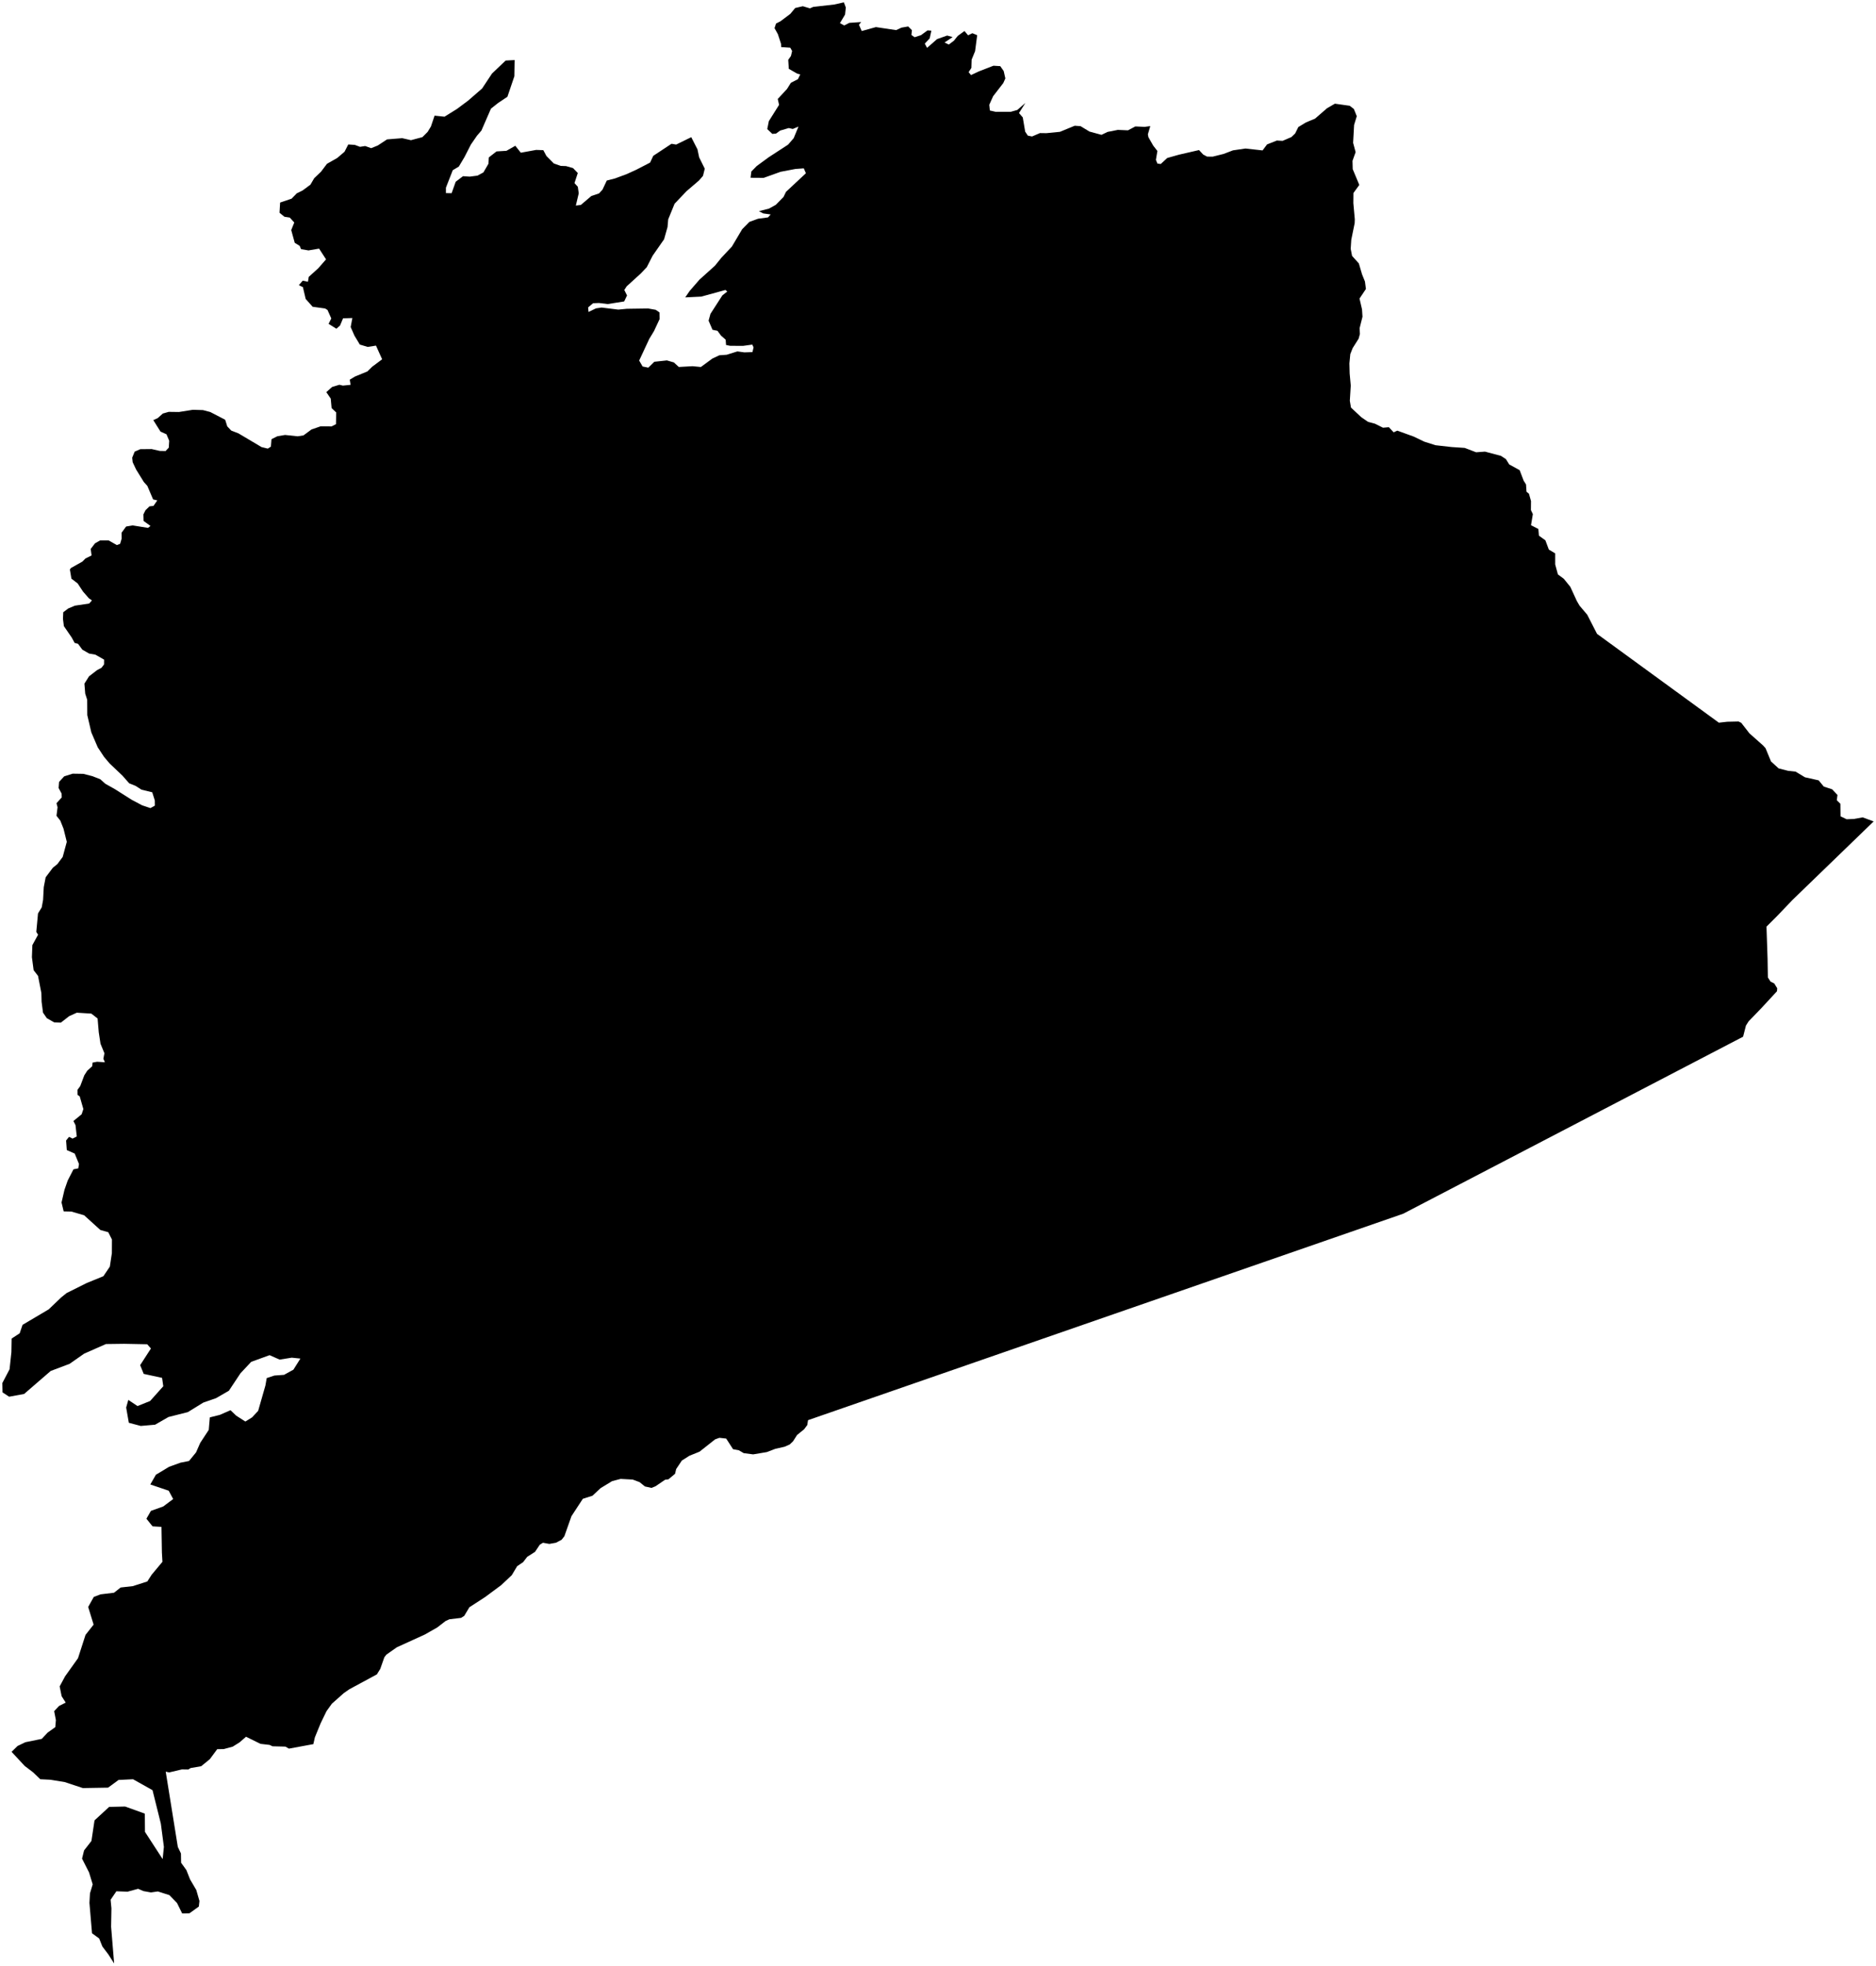 <?xml version="1.0"?>
<svg xmlns="http://www.w3.org/2000/svg" version="1.2" baseProfile="tiny" width="800" height="838" viewBox="0 0 800 838" stroke-linecap="round" stroke-linejoin="round">
<g id="4218103">
<path d="M 437.25 43.89 434.54 48.19 436.15 50.05 437.18 56.13 438.31 57.82 440.1 58.18 443.49 56.73 446.2 56.77 451.99 56.2 458.31 53.6 460.79 53.78 464.6 56.09 469.72 57.48 472.3 56.24 476.69 55.37 481.01 55.56 484.16 53.9 488.12 54.08 490.53 53.76 489.5 57.28 489.74 58.5 491.79 62.09 493.56 64.36 492.92 68.15 493.57 69.73 494.98 69.91 497.76 67.35 502.76 65.94 511.32 63.97 513.09 65.88 514.74 66.76 517.18 66.77 521.78 65.62 525.8 64.09 531.13 63.31 538.41 64.12 540.33 61.56 544.5 59.91 546.95 60.05 550.73 58.41 552.31 56.9 553.66 54.16 556.89 52.2 560.81 50.56 565.91 46.13 569.26 44.2 575.56 45.09 577.34 46.45 578.58 49.53 577.44 53.28 577.02 60.89 578.09 64.85 576.76 68.55 576.85 72.1 579.66 78.84 577.16 82.27 577.12 86.6 577.74 93.48 577.68 95.14 576.24 102.21 575.99 106.07 576.58 109.09 579.46 112.29 580.84 116.97 582.07 120.01 582.48 123.19 579.75 127.27 580.82 131.9 581.02 135.01 579.79 139.9 579.92 142.38 579.37 144.37 576.83 148.39 575.82 150.96 575.44 154.91 575.55 159.22 576.02 164.37 575.62 170.85 576.11 173.74 580.48 177.83 583.39 179.83 586.32 180.61 589.77 182.33 592.27 182.11 594.3 184.29 595.87 183.58 602.86 186.11 607.39 188.28 612.15 189.79 619.04 190.57 624.61 190.94 629.48 192.8 633.25 192.52 640.06 194.33 642.17 195.7 643.59 197.98 648.04 200.43 649.74 204.9 650.76 206.52 650.96 209.62 652.01 210.48 652.88 213.59 652.84 217.43 653.67 219.16 652.88 223.89 656.02 225.5 656.26 228.35 659.01 230.33 660.49 234.28 663.19 235.89 663.2 240.62 664.35 244.86 666.87 246.73 669.65 250.17 672.44 256.23 673.58 258.18 676.86 262.05 681.03 270.2 732.99 308.07 736.56 307.67 741.39 307.56 742.54 308.13 746.02 312.61 751.84 317.78 752.9 318.96 755.22 324.59 758.48 327.56 762.47 328.58 765.73 328.95 769.71 331.35 775.54 332.65 777.73 335.3 781.31 336.48 783.57 338.89 783.28 341.13 784.81 342.63 784.87 347.98 787.47 349.24 790.54 349.11 794.31 348.44 799 350.16 764.4 383.62 757.83 390.49 753.3 395.01 753.76 408.73 753.89 416.67 755.01 418.43 756.62 419.25 757.88 421.29 757.77 422.56 751.11 429.76 745.69 435.37 744.54 437.18 743.33 441.93 665.83 482.28 598.39 517.39 490.63 554.75 344.57 605.4 344.26 607.47 342.92 609.27 339.9 611.72 338.17 614.43 336.77 615.76 334.55 616.73 330.64 617.61 327.02 619 321.17 619.98 317.14 619.45 315.04 618.22 312.61 617.78 309.67 613.24 306.78 612.92 304.94 613.59 298.32 618.82 293.99 620.57 290.77 622.61 288.34 626.25 287.88 628.25 285.07 630.6 283.61 630.8 279.55 633.57 277.84 634.27 275.03 633.66 272.73 631.81 269.82 630.72 264.66 630.44 261.04 631.38 256.15 634.35 252.65 637.61 248.54 638.92 243.68 646.35 240.67 654.88 239.47 656.4 237.06 657.65 234.27 658.15 231.53 657.66 230.18 658.5 228.16 661.53 224.82 663.66 223.08 665.92 220.53 667.65 218.24 671.48 213.72 675.73 206.89 680.79 200.17 685.15 197.96 688.83 196.59 689.69 191.64 690.28 190.01 691.02 186.44 693.78 181.14 696.79 169.22 702.22 164.75 705.36 163.9 706.48 162.16 711.43 160.71 713.77 148.97 720.11 146.65 721.72 141.52 726.27 139.23 729.46 136.74 734.59 134.28 740.6 133.62 743.5 123.21 745.42 121.71 744.56 116.22 744.42 114.96 743.83 111.08 743.38 104.92 740.35 102.14 742.76 99.24 744.57 95.42 745.61 92.62 745.66 89.49 749.9 85.79 752.92 81.28 753.7 80.29 754.32 77.56 754.28 72.14 755.56 70.67 755.23 75.83 787.32 77.16 790.1 77.23 794.06 79.48 797.19 81.05 801.16 83.7 805.67 85.05 810.35 84.79 812.74 80.8 815.61 77.69 815.69 75.49 811.22 72.22 807.86 67.31 806.3 64.36 806.72 61.18 806.15 58.91 805.17 54.39 806.4 49.63 806.23 47.17 809.84 47.52 813.53 47.38 821.35 48.67 837 46.21 833.14 43.66 829.77 42.29 826.35 39.24 824.12 38.14 811.17 38.37 807.1 39.53 803.27 37.96 798.16 34.99 792.31 35.85 788.81 38.99 784.78 40.31 776 46.54 770.26 53.36 770.1 61.76 773.13 61.82 780.9 69.36 792.51 69.89 787.29 68.59 777.39 65.04 763.13 56.74 758.47 50.55 758.77 46.1 762.05 35.31 762.23 27.62 759.68 21.49 758.68 17.17 758.47 14.12 755.53 10.54 752.81 4.93 746.78 7.48 744.29 10.82 742.69 17.81 741.26 20.31 738.59 23.58 736.25 23.83 733.24 23.1 729.45 25.18 727.23 28.02 725.8 26.28 723.06 25.44 718.9 27.75 714.6 33.26 706.88 36.47 696.93 39.92 692.55 37.6 685.03 39.99 680.76 42.84 679.66 48.62 678.96 51.45 676.73 56.61 676.15 62.82 674.16 64.68 671.27 69.27 665.78 69.04 661.78 68.86 650.89 65.05 650.66 62.44 647.41 64.36 644.07 69.61 642.19 73.85 639.02 71.94 635.47 64.1 632.81 66.48 628.66 72.12 625.27 76.98 623.52 80.61 622.8 83.6 619.14 85.39 615.07 89.02 609.55 89.48 604.21 93.76 603.14 98.3 601.15 100.74 603.49 104.64 605.98 107.52 604.19 110.09 601.42 113.19 590.6 113.73 587.47 117.01 586.38 121.12 586.08 125.13 583.87 128.1 579.14 124.43 578.76 119.24 579.58 114.96 577.69 107.11 580.54 102.54 585.42 97.6 592.86 92.11 596.03 86.68 597.91 80.1 601.97 71.85 604.05 66.14 607.33 60.03 607.86 54.94 606.52 53.8 600.02 54.72 596.76 58.63 599.38 64.01 597.23 69.63 590.94 69.12 587.37 61.28 585.67 59.77 581.94 64.37 574.84 62.76 573.04 52.91 572.85 45.17 572.95 35.89 577.04 29.68 581.38 21.63 584.42 10.28 594.23 3.89 595.4 1.08 593.56 1 589.58 4.08 583.69 4.86 576.39 4.96 570.61 8.39 568.37 9.62 564.76 20.76 558.17 26.09 553.08 28.39 551.22 37.04 546.91 44.08 544.04 46.84 539.95 47.71 534.18 47.74 528.4 46.17 525.28 42.79 524.32 35.87 518.05 30.42 516.47 27.15 516.4 26.24 512.59 27.5 507.18 28.88 503.23 31.33 498.47 33.38 498.06 33.68 496.2 31.86 491.75 28.48 490.26 28.18 486.18 29.44 484.63 30.94 485.36 32.74 484.47 32.2 479.63 31.31 477.87 34.82 474.99 35.55 472.78 34.01 467.41 33.07 466.72 33.05 464.57 34.22 462.98 35.94 458.41 37.2 456.45 39.33 454.5 39.48 452.97 41.4 452.61 44.73 452.83 44.08 451.32 44.53 449 42.86 444.93 42.11 440.01 41.62 434.18 38.95 432.09 32.75 431.7 29.48 433.19 25.96 435.93 23.16 435.85 19.97 434.04 18.34 431.68 17.74 427.04 17.64 423.32 16.22 416.01 14.34 413.58 13.61 408.04 13.8 402.9 16.23 398.46 15.48 397.26 16.21 389.38 17.79 386.81 18.37 383.64 18.66 378.21 19.47 373.98 22.53 369.92 24.47 368.34 26.74 365.29 28.48 358.86 27.08 353.24 25.72 349.83 24.09 347.76 24.55 344.13 24.09 342.4 26.33 339.93 26.27 338.29 24.99 335.91 25.19 333.32 27.37 330.95 30.97 329.81 35.52 329.88 39.43 330.88 42.78 332.19 44.88 334.09 48.86 336.32 56.17 340.94 60.62 343.3 64.15 344.48 66.04 343.43 66.01 341.2 64.92 337.74 60.35 336.63 57.82 335.01 55.09 333.91 52.23 330.66 46.74 325.45 44.38 322.66 41.68 318.57 38.95 312.22 37.22 304.83 37.18 298.3 36.34 295.68 36 291.43 37.96 288.31 41.38 285.68 43.27 284.68 44.37 283.24 44.39 281.19 40.67 279.07 38.02 278.61 35.12 276.95 33.29 274.46 31.82 274.06 30.57 271.75 27.24 266.91 26.85 263.82 26.97 260.99 29.1 259.38 31.93 258.19 38.03 257.28 39.21 255.95 37.92 255.06 35.42 252.2 33.12 248.72 30.45 246.67 29.8 242.75 30.24 242.15 35.13 239.4 36.43 238.08 39.05 236.78 38.68 234.01 40.51 231.62 42.71 230.36 46.3 230.36 49.84 232.36 51.22 231.83 51.88 229.6 51.84 227.1 53.78 224.45 56.57 223.98 63.13 225.03 64.18 224.2 61.23 222.08 61.16 219.27 62.03 217.51 63.76 215.85 65.45 215.66 67.08 213.31 65.29 212.9 62.83 207.13 61.35 205.49 58.04 200.14 56.57 197.02 56.37 195.11 57.43 192.53 59.81 191.48 64.66 191.43 68.15 192.22 70.61 192.27 71.98 190.81 72.15 187.88 70.99 185.13 68.44 183.98 65.37 179.09 67.22 178.26 69.45 176.28 71.95 175.57 76.31 175.63 82.24 174.69 86.57 174.82 89.65 175.63 96.02 178.93 96.91 181.75 98.61 183.55 101.66 184.73 111.54 190.59 114.2 191.24 115.52 190.4 115.78 187.22 118.27 185.97 121.57 185.42 126.93 185.99 129.41 185.61 132.84 183.07 136.73 181.73 141.4 181.78 143.28 180.82 143.35 175.8 141.41 173.97 141.04 169.92 139.15 167.16 141.64 164.95 144.74 164.02 146.21 164.38 149.51 164.05 149.15 161.86 151.33 160.53 156.67 158.34 158.69 156.35 162.96 153.16 160.33 147.33 156.81 147.89 153.44 146.88 151.15 143.08 149.54 139.41 150.26 135.57 146.3 135.69 144.99 138.8 143.44 140.13 140.12 138.05 141.27 135.75 139.67 132.15 138.66 131.51 133.32 130.77 130.35 127.43 129.17 122.4 127.44 121.57 129.08 119.65 131.32 120.11 131.66 118.03 135.72 114.36 139.04 110.56 136.07 105.98 131.56 106.75 128.39 106.21 127.79 104.81 125.69 103.51 124.19 98.08 125.49 94.85 123.57 92.75 121.29 92.4 119.2 90.7 119.45 86.35 124.34 84.69 126.56 82.41 128.97 81.24 132.37 78.73 133.99 75.97 136.88 73.21 139.43 69.83 143.79 67.36 146.92 64.69 148.51 61.59 151.28 61.76 153.52 62.59 155.74 62.25 158.26 63.16 161.07 62.04 165.06 59.42 171.52 58.9 175.26 59.76 180.14 58.45 182.35 56.24 183.76 53.93 185.32 49.3 189.55 49.75 194.83 46.47 199.65 42.88 205.6 37.71 209.81 31.35 215.63 25.81 219.46 25.6 219.35 32.5 216.38 41.25 212.44 43.88 209.36 46.32 205.3 55.65 203.39 57.87 200.8 61.63 198.04 67.02 195.65 71.02 193.07 72.56 190.16 80.01 190.16 82.32 192.59 82.36 194.33 77.47 197.44 75.11 200.31 75.29 203.59 74.87 206.14 73.51 208.3 69.8 208.45 67.11 211.73 64.55 215.97 64.29 219.75 62.14 222.09 65.1 228.64 63.91 231.69 64.01 233.02 66.5 236.15 69.67 239.09 70.72 241.38 70.8 244.38 71.66 246.39 73.76 244.98 78.06 246.4 79.61 246.8 82.41 245.56 87.62 247.69 87.37 252.19 83.54 255.44 82.46 256.91 80.88 258.76 76.96 262.25 76.07 267.27 74.21 271.37 72.34 277.23 69.31 278.58 66.43 286.36 61.29 288.33 61.63 294.78 58.48 297.43 63.67 298.14 67.06 300.54 71.91 299.79 74.96 298.06 76.96 292.75 81.51 287.67 86.85 284.95 93.51 284.66 96.8 283.19 102 278.3 109.02 275.81 113.9 273.2 116.64 267.24 122.06 266.23 123.61 267.39 125.95 266.17 128.5 259.14 129.62 255.43 129.16 252.92 129.26 250.8 131.04 250.97 132.98 254.14 131.46 256.55 131.1 263.65 131.98 267.32 131.63 276.4 131.5 279.62 132.07 281.22 133.17 281.27 136.04 278.91 141.1 276.87 144.47 272.57 153.7 274.03 156.23 276.47 156.73 279.03 154.22 284.4 153.64 287.36 154.5 289.48 156.44 295.33 156.11 298.88 156.45 303.78 152.85 306.75 151.45 309.88 151.23 314.46 149.8 317.42 150.21 320.88 150.1 321.35 148.09 320.81 146.9 316.95 147.43 311.4 147.42 309.62 147.07 309.45 144.8 307.48 143.08 305.97 141.03 303.84 140.58 302.17 136.69 302.97 133.79 308.04 125.92 310.13 124.28 309.36 123.61 299.06 126.44 292.21 126.78 294.11 124.01 298.27 119.22 304.87 113.28 307.63 109.87 312.12 105.09 316.49 97.71 319.57 94.59 323.26 93.25 327.52 92.67 328.65 91.42 325.47 90.98 323.64 90.01 327.92 88.93 330.84 87.31 334.13 83.96 335.17 81.79 343.67 73.85 342.77 71.77 339.19 72.03 332.86 73.24 325.66 75.82 320.07 75.78 320.4 73.12 322.72 70.76 327.77 67.06 336.08 61.65 338.46 58.9 340.5 53.96 338.06 54.98 336.37 54.58 332.7 55.66 330.91 56.96 329.34 57.07 327.19 55.03 327.87 51.63 332.23 44.7 331.66 42.19 335.61 37.93 337.27 35.29 340.27 33.75 341.26 31.71 339.97 31.4 336.38 29.34 336.13 25.51 337.29 23.87 337.79 21.75 337.01 20.34 333.14 20.09 333.05 18.64 331.71 14.55 330.29 12 330.93 10.04 332.82 9.07 337.02 5.92 339.1 3.41 342.35 2.65 345.39 3.56 346.8 2.94 355.73 1.93 359.86 1 360.69 3.19 360.37 6.2 358.19 9.86 360.01 10.86 362.19 9.74 367.24 9.4 366.29 10.55 367.48 13.23 373.52 11.55 382.14 12.84 384.44 11.78 387.29 11.28 388.88 12.88 388.66 14.91 390.03 15.87 392.75 14.99 395.53 12.96 397.17 13.07 396.46 16.35 394.37 18.59 395.34 20.41 399.59 16.68 403.91 15.15 406.24 15.81 402.78 18.12 404.61 18.99 406.77 17.36 408.42 15.32 411.28 13.22 412.83 15.05 414.66 14.16 416.71 15 415.82 21.81 414.34 25.44 414.23 28.96 413.06 30.76 414.08 32 417.41 30.44 423.65 28.02 426.55 28.2 428.02 30.3 428.72 33.43 427.84 35.41 423.51 41.01 421.87 44.66 422.11 47.1 424.6 47.67 431.07 47.65 433.83 46.87 437.25 43.89 Z"/>
</g>
</svg>